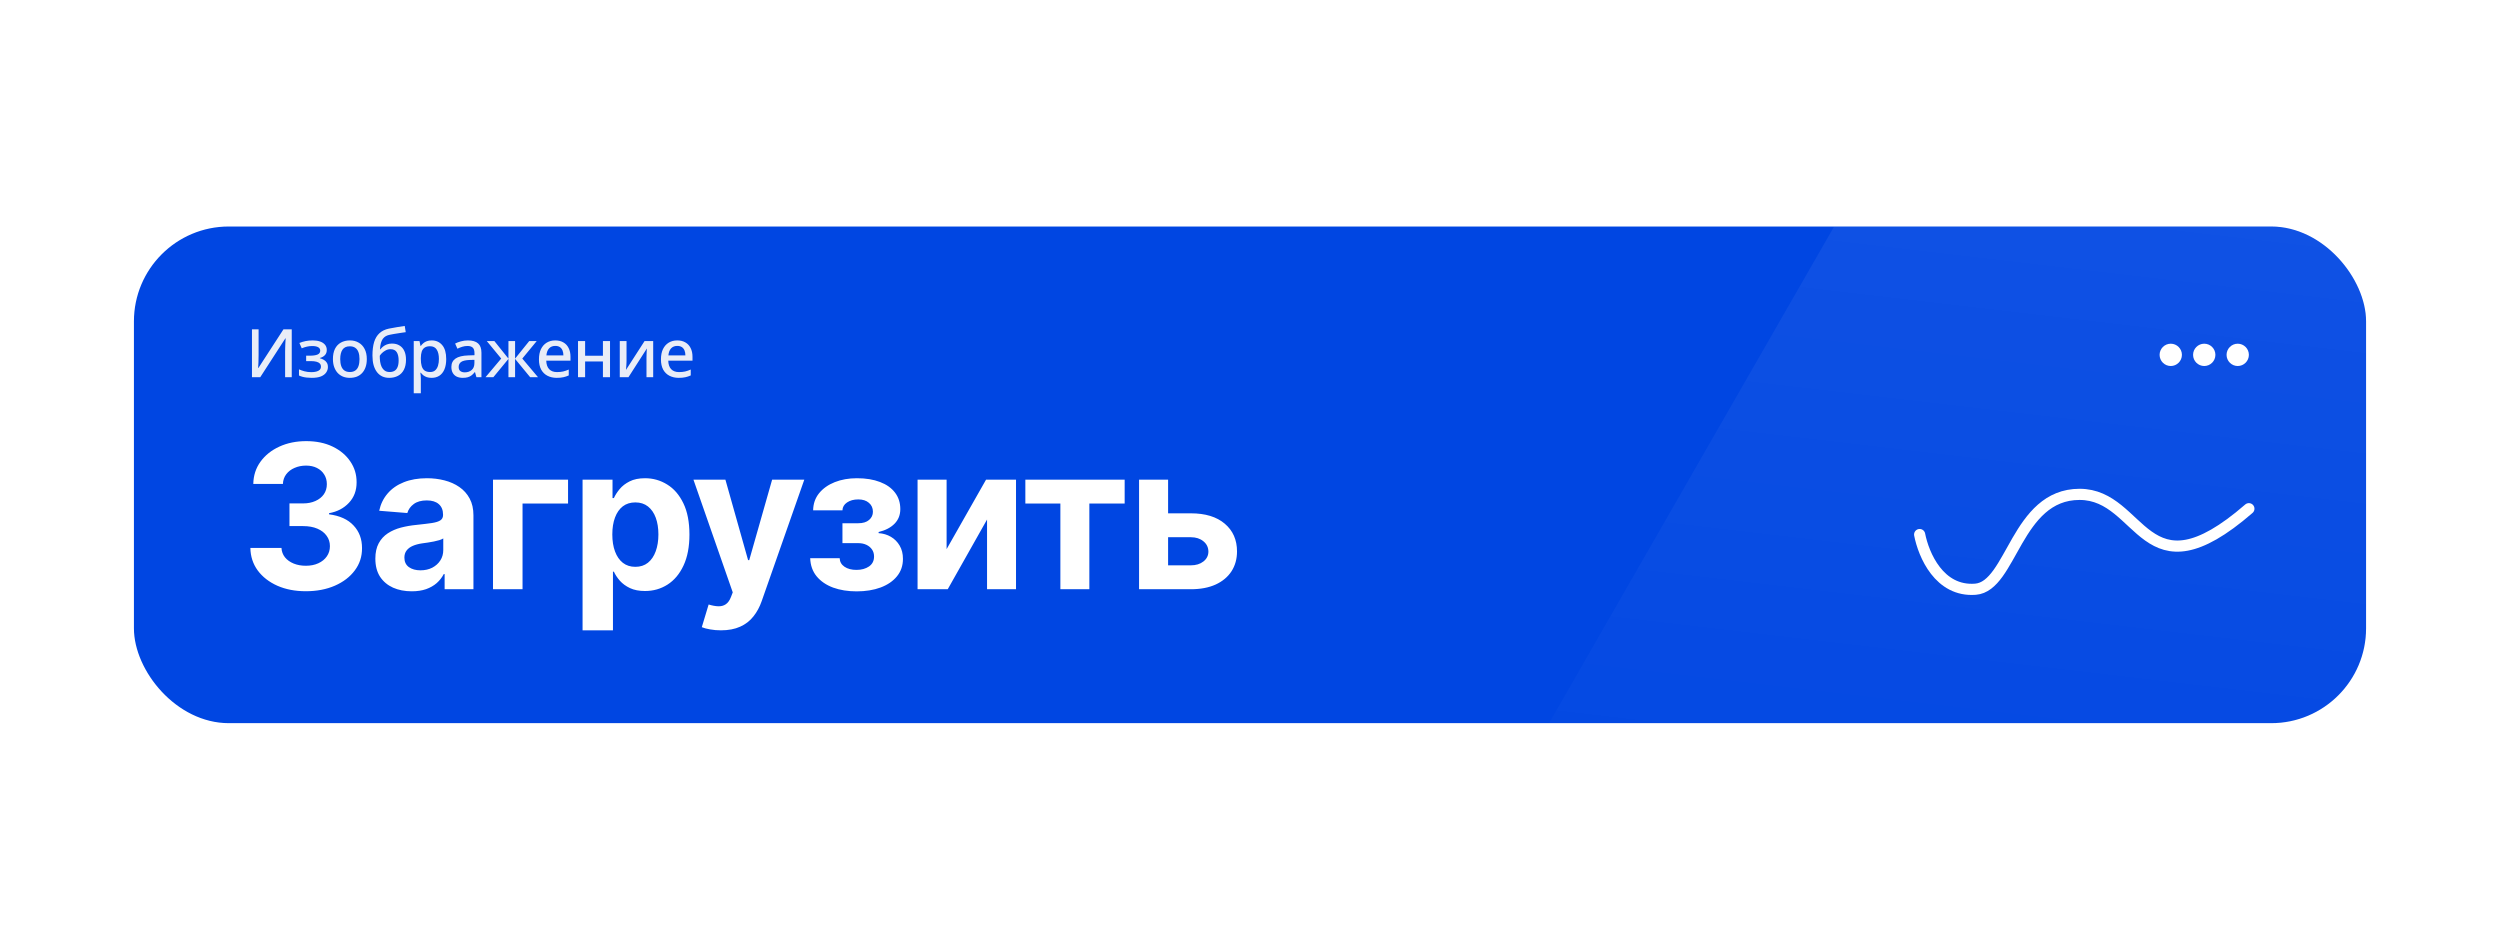 <svg width="448" height="170" viewBox="0 0 448 170" fill="none" xmlns="http://www.w3.org/2000/svg">
<g filter="url(#filter0_d_8159_594)">
<g clip-path="url(#clip0_8159_594)">
<rect x="12" y="9.59" width="424" height="130" rx="40" fill="#0046E2"/>
<mask id="mask0_8159_594" style="mask-type:alpha" maskUnits="userSpaceOnUse" x="12" y="9" width="424" height="126">
<rect x="12" y="9.59" width="424" height="125" rx="40" fill="#4318FF"/>
</mask>
<g mask="url(#mask0_8159_594)">
<path opacity="0.1" d="M242 173.59L363.689 -38.41H430.384L436 173.59H242Z" fill="url(#paint0_linear_8159_594)"/>
</g>
<g clip-path="url(#clip1_8159_594)">
<path d="M389 43.59C387.9 43.59 387 44.49 387 45.59C387 46.69 387.9 47.59 389 47.59C390.1 47.59 391 46.69 391 45.59C391 44.49 390.1 43.59 389 43.59ZM401 43.59C399.9 43.59 399 44.49 399 45.59C399 46.69 399.9 47.59 401 47.59C402.1 47.59 403 46.69 403 45.59C403 44.49 402.1 43.59 401 43.59ZM395 43.59C393.9 43.59 393 44.49 393 45.59C393 46.69 393.9 47.59 395 47.59C396.1 47.59 397 46.69 397 45.59C397 44.49 396.1 43.59 395 43.59Z" fill="white"/>
</g>
<path d="M45.152 41.022H46.34V45.558C46.34 45.758 46.336 45.978 46.328 46.218C46.328 46.458 46.324 46.694 46.316 46.926C46.308 47.158 46.296 47.366 46.28 47.55C46.272 47.726 46.264 47.858 46.256 47.946H46.304L50.792 41.022H52.28V49.59H51.092V45.09C51.092 44.874 51.096 44.642 51.104 44.394C51.112 44.138 51.12 43.89 51.128 43.65C51.144 43.41 51.156 43.202 51.164 43.026C51.172 42.842 51.18 42.71 51.188 42.63H51.14L46.64 49.59H45.152V41.022ZM56.062 43.002C56.542 43.002 56.97 43.066 57.346 43.194C57.722 43.322 58.018 43.514 58.234 43.77C58.45 44.026 58.558 44.338 58.558 44.706C58.558 45.098 58.446 45.41 58.222 45.642C58.006 45.874 57.706 46.042 57.322 46.146V46.194C57.586 46.266 57.826 46.366 58.042 46.494C58.258 46.614 58.43 46.778 58.558 46.986C58.694 47.186 58.762 47.45 58.762 47.778C58.762 48.13 58.658 48.454 58.45 48.75C58.25 49.046 57.938 49.282 57.514 49.458C57.09 49.626 56.542 49.71 55.87 49.71C55.558 49.71 55.258 49.694 54.97 49.662C54.682 49.63 54.422 49.582 54.19 49.518C53.958 49.454 53.754 49.378 53.578 49.29V48.186C53.85 48.314 54.174 48.43 54.55 48.534C54.934 48.638 55.35 48.69 55.798 48.69C56.118 48.69 56.406 48.658 56.662 48.594C56.926 48.53 57.134 48.426 57.286 48.282C57.438 48.138 57.514 47.946 57.514 47.706C57.514 47.474 57.446 47.286 57.31 47.142C57.174 46.998 56.97 46.89 56.698 46.818C56.434 46.746 56.094 46.71 55.678 46.71H54.862V45.738H55.546C56.106 45.738 56.55 45.674 56.878 45.546C57.214 45.41 57.382 45.174 57.382 44.838C57.382 44.566 57.262 44.362 57.022 44.226C56.782 44.082 56.426 44.01 55.954 44.01C55.61 44.01 55.29 44.046 54.994 44.118C54.698 44.182 54.39 44.282 54.07 44.418L53.65 43.458C54.002 43.314 54.374 43.202 54.766 43.122C55.166 43.042 55.598 43.002 56.062 43.002ZM65.732 46.35C65.732 46.886 65.66 47.362 65.516 47.778C65.372 48.194 65.168 48.546 64.904 48.834C64.64 49.122 64.32 49.342 63.944 49.494C63.568 49.638 63.144 49.71 62.672 49.71C62.24 49.71 61.84 49.638 61.472 49.494C61.104 49.342 60.784 49.122 60.512 48.834C60.248 48.546 60.04 48.194 59.888 47.778C59.736 47.362 59.66 46.882 59.66 46.338C59.66 45.626 59.78 45.022 60.02 44.526C60.268 44.03 60.62 43.654 61.076 43.398C61.54 43.134 62.084 43.002 62.708 43.002C63.3 43.002 63.82 43.134 64.268 43.398C64.724 43.654 65.08 44.03 65.336 44.526C65.6 45.022 65.732 45.63 65.732 46.35ZM60.968 46.35C60.968 46.83 61.028 47.246 61.148 47.598C61.268 47.942 61.456 48.206 61.712 48.39C61.968 48.574 62.296 48.666 62.696 48.666C63.096 48.666 63.424 48.574 63.68 48.39C63.936 48.206 64.124 47.942 64.244 47.598C64.364 47.246 64.424 46.83 64.424 46.35C64.424 45.854 64.36 45.438 64.232 45.102C64.112 44.766 63.924 44.51 63.668 44.334C63.42 44.15 63.092 44.058 62.684 44.058C62.084 44.058 61.648 44.258 61.376 44.658C61.104 45.058 60.968 45.622 60.968 46.35ZM66.744 45.714C66.744 44.762 66.844 43.954 67.044 43.29C67.252 42.626 67.572 42.098 68.004 41.706C68.436 41.306 68.996 41.034 69.684 40.89C70.18 40.794 70.664 40.706 71.136 40.626C71.616 40.546 72.08 40.474 72.528 40.41L72.708 41.526C72.508 41.55 72.28 41.582 72.024 41.622C71.776 41.662 71.52 41.702 71.256 41.742C71 41.782 70.752 41.822 70.512 41.862C70.28 41.902 70.072 41.942 69.888 41.982C69.608 42.03 69.36 42.114 69.144 42.234C68.936 42.354 68.756 42.514 68.604 42.714C68.46 42.914 68.344 43.17 68.256 43.482C68.168 43.786 68.116 44.158 68.1 44.598H68.172C68.284 44.446 68.432 44.29 68.616 44.13C68.808 43.97 69.036 43.838 69.3 43.734C69.572 43.622 69.884 43.566 70.236 43.566C70.78 43.566 71.24 43.686 71.616 43.926C71.992 44.158 72.276 44.49 72.468 44.922C72.66 45.346 72.756 45.854 72.756 46.446C72.756 47.174 72.628 47.782 72.372 48.27C72.124 48.75 71.772 49.11 71.316 49.35C70.868 49.59 70.344 49.71 69.744 49.71C69.288 49.71 68.876 49.626 68.508 49.458C68.14 49.282 67.824 49.026 67.56 48.69C67.296 48.346 67.092 47.926 66.948 47.43C66.812 46.934 66.744 46.362 66.744 45.714ZM69.84 48.666C70.16 48.666 70.44 48.598 70.68 48.462C70.92 48.326 71.104 48.106 71.232 47.802C71.368 47.498 71.436 47.09 71.436 46.578C71.436 45.962 71.324 45.474 71.1 45.114C70.876 44.754 70.504 44.574 69.984 44.574C69.664 44.574 69.368 44.65 69.096 44.802C68.832 44.946 68.608 45.11 68.424 45.294C68.248 45.478 68.124 45.634 68.052 45.762C68.052 46.138 68.076 46.498 68.124 46.842C68.18 47.186 68.272 47.494 68.4 47.766C68.536 48.038 68.72 48.258 68.952 48.426C69.184 48.586 69.48 48.666 69.84 48.666ZM77.37 43.002C78.145 43.002 78.769 43.282 79.242 43.842C79.722 44.402 79.962 45.238 79.962 46.35C79.962 47.078 79.853 47.694 79.638 48.198C79.421 48.702 79.118 49.082 78.725 49.338C78.334 49.586 77.877 49.71 77.358 49.71C77.029 49.71 76.742 49.67 76.493 49.59C76.246 49.502 76.034 49.39 75.858 49.254C75.689 49.11 75.541 48.958 75.413 48.798H75.329C75.353 48.942 75.374 49.114 75.389 49.314C75.406 49.506 75.413 49.678 75.413 49.83V52.47H74.141V43.122H75.174L75.353 43.986H75.413C75.541 43.81 75.694 43.646 75.87 43.494C76.046 43.342 76.257 43.222 76.505 43.134C76.754 43.046 77.041 43.002 77.37 43.002ZM77.07 44.046C76.669 44.046 76.35 44.126 76.109 44.286C75.87 44.438 75.694 44.67 75.582 44.982C75.478 45.286 75.421 45.674 75.413 46.146V46.338C75.413 46.834 75.466 47.258 75.57 47.61C75.674 47.954 75.846 48.218 76.085 48.402C76.334 48.578 76.669 48.666 77.094 48.666C77.454 48.666 77.746 48.57 77.969 48.378C78.201 48.178 78.374 47.902 78.486 47.55C78.597 47.198 78.653 46.79 78.653 46.326C78.653 45.622 78.525 45.066 78.269 44.658C78.013 44.25 77.614 44.046 77.07 44.046ZM83.851 43.002C84.667 43.002 85.275 43.182 85.675 43.542C86.075 43.894 86.275 44.45 86.275 45.21V49.59H85.375L85.123 48.69H85.075C84.891 48.922 84.699 49.114 84.499 49.266C84.307 49.418 84.083 49.53 83.827 49.602C83.579 49.674 83.275 49.71 82.915 49.71C82.531 49.71 82.183 49.642 81.871 49.506C81.567 49.362 81.327 49.146 81.151 48.858C80.975 48.562 80.887 48.194 80.887 47.754C80.887 47.098 81.135 46.598 81.631 46.254C82.135 45.91 82.899 45.722 83.923 45.69L85.027 45.654V45.294C85.027 44.814 84.919 44.478 84.703 44.286C84.487 44.094 84.183 43.998 83.791 43.998C83.455 43.998 83.135 44.046 82.831 44.142C82.527 44.238 82.239 44.354 81.967 44.49L81.559 43.566C81.863 43.406 82.211 43.274 82.603 43.17C83.003 43.058 83.419 43.002 83.851 43.002ZM84.151 46.506C83.415 46.538 82.903 46.662 82.615 46.878C82.335 47.086 82.195 47.382 82.195 47.766C82.195 48.102 82.295 48.346 82.495 48.498C82.703 48.65 82.963 48.726 83.275 48.726C83.779 48.726 84.195 48.586 84.523 48.306C84.851 48.026 85.015 47.606 85.015 47.046V46.482L84.151 46.506ZM96.177 43.122L93.597 46.254L96.406 49.59H95.001L92.302 46.314V49.59H91.114V46.314L88.413 49.59H87.01L89.817 46.254L87.237 43.122H88.594L91.114 46.266V43.122H92.302V46.266L94.834 43.122H96.177ZM99.497 43.002C100.065 43.002 100.553 43.122 100.961 43.362C101.369 43.594 101.681 43.93 101.897 44.37C102.121 44.81 102.233 45.33 102.233 45.93V46.626H97.889C97.905 47.29 98.077 47.798 98.405 48.15C98.741 48.502 99.209 48.678 99.809 48.678C100.225 48.678 100.593 48.642 100.913 48.57C101.241 48.49 101.577 48.374 101.921 48.222V49.278C101.601 49.422 101.273 49.53 100.937 49.602C100.609 49.674 100.217 49.71 99.761 49.71C99.137 49.71 98.585 49.586 98.105 49.338C97.625 49.09 97.249 48.722 96.977 48.234C96.713 47.738 96.581 47.13 96.581 46.41C96.581 45.682 96.701 45.066 96.941 44.562C97.189 44.058 97.529 43.674 97.961 43.41C98.401 43.138 98.913 43.002 99.497 43.002ZM99.497 43.986C99.041 43.986 98.673 44.134 98.393 44.43C98.121 44.726 97.961 45.146 97.913 45.69H100.961C100.961 45.354 100.909 45.058 100.805 44.802C100.701 44.546 100.541 44.346 100.325 44.202C100.109 44.058 99.833 43.986 99.497 43.986ZM104.852 43.122V45.75H108.044V43.122H109.316V49.59H108.044V46.77H104.852V49.59H103.58V43.122H104.852ZM112.275 46.65C112.275 46.746 112.271 46.87 112.263 47.022C112.255 47.174 112.247 47.334 112.239 47.502C112.231 47.662 112.219 47.814 112.203 47.958C112.195 48.094 112.187 48.202 112.179 48.282L115.503 43.122H117.051V49.59H115.851V46.146C115.851 45.994 115.855 45.806 115.863 45.582C115.871 45.358 115.879 45.142 115.887 44.934C115.903 44.718 115.915 44.554 115.923 44.442L112.623 49.59H111.063V43.122H112.275V46.65ZM121.359 43.002C121.927 43.002 122.415 43.122 122.823 43.362C123.231 43.594 123.543 43.93 123.759 44.37C123.983 44.81 124.095 45.33 124.095 45.93V46.626H119.751C119.767 47.29 119.939 47.798 120.267 48.15C120.603 48.502 121.071 48.678 121.671 48.678C122.087 48.678 122.455 48.642 122.775 48.57C123.103 48.49 123.439 48.374 123.783 48.222V49.278C123.463 49.422 123.135 49.53 122.799 49.602C122.471 49.674 122.079 49.71 121.623 49.71C120.999 49.71 120.447 49.586 119.967 49.338C119.487 49.09 119.111 48.722 118.839 48.234C118.575 47.738 118.443 47.13 118.443 46.41C118.443 45.682 118.563 45.066 118.803 44.562C119.051 44.058 119.391 43.674 119.823 43.41C120.263 43.138 120.775 43.002 121.359 43.002ZM121.359 43.986C120.903 43.986 120.535 44.134 120.255 44.43C119.983 44.726 119.823 45.146 119.775 45.69H122.823C122.823 45.354 122.771 45.058 122.667 44.802C122.563 44.546 122.403 44.346 122.187 44.202C121.971 44.058 121.695 43.986 121.359 43.986Z" fill="#E9EDF7"/>
<path d="M54.8 87.948C52.891 87.948 51.19 87.62 49.699 86.963C48.216 86.299 47.044 85.387 46.183 84.228C45.331 83.06 44.892 81.713 44.867 80.188H50.44C50.474 80.827 50.683 81.39 51.067 81.875C51.459 82.353 51.979 82.723 52.626 82.988C53.274 83.252 54.003 83.384 54.812 83.384C55.656 83.384 56.402 83.235 57.05 82.936C57.697 82.638 58.205 82.225 58.571 81.696C58.938 81.168 59.121 80.559 59.121 79.868C59.121 79.169 58.925 78.552 58.533 78.015C58.149 77.469 57.595 77.043 56.871 76.736C56.155 76.429 55.303 76.276 54.314 76.276H51.872V72.211H54.314C55.149 72.211 55.886 72.066 56.526 71.776C57.173 71.486 57.676 71.086 58.034 70.574C58.392 70.054 58.571 69.449 58.571 68.759C58.571 68.103 58.413 67.527 58.098 67.033C57.791 66.53 57.356 66.138 56.794 65.857C56.24 65.576 55.592 65.435 54.851 65.435C54.101 65.435 53.415 65.571 52.793 65.844C52.17 66.108 51.672 66.488 51.297 66.982C50.922 67.476 50.722 68.056 50.696 68.721H45.391C45.416 67.212 45.847 65.882 46.682 64.732C47.517 63.581 48.642 62.682 50.057 62.034C51.48 61.378 53.087 61.05 54.876 61.05C56.683 61.05 58.264 61.378 59.619 62.034C60.974 62.691 62.027 63.577 62.777 64.694C63.535 65.802 63.91 67.046 63.902 68.427C63.91 69.892 63.455 71.115 62.534 72.096C61.622 73.076 60.433 73.698 58.967 73.962V74.166C60.894 74.414 62.359 75.083 63.365 76.174C64.379 77.256 64.882 78.611 64.874 80.239C64.882 81.731 64.452 83.056 63.582 84.215C62.722 85.374 61.533 86.286 60.016 86.951C58.499 87.615 56.76 87.948 54.8 87.948ZM73.783 87.961C72.53 87.961 71.414 87.743 70.434 87.309C69.454 86.865 68.678 86.213 68.107 85.353C67.545 84.483 67.263 83.401 67.263 82.106C67.263 81.015 67.464 80.098 67.864 79.357C68.265 78.615 68.81 78.019 69.501 77.567C70.191 77.115 70.975 76.775 71.853 76.544C72.739 76.314 73.668 76.152 74.64 76.059C75.782 75.939 76.702 75.829 77.401 75.726C78.1 75.615 78.607 75.454 78.922 75.24C79.238 75.027 79.395 74.712 79.395 74.294V74.218C79.395 73.408 79.14 72.782 78.628 72.338C78.126 71.895 77.41 71.674 76.481 71.674C75.501 71.674 74.721 71.891 74.141 72.326C73.562 72.752 73.178 73.289 72.991 73.936L67.954 73.527C68.209 72.334 68.712 71.303 69.462 70.434C70.212 69.556 71.18 68.882 72.364 68.414C73.557 67.936 74.938 67.698 76.506 67.698C77.597 67.698 78.641 67.826 79.638 68.081C80.644 68.337 81.535 68.733 82.31 69.27C83.094 69.807 83.712 70.498 84.164 71.341C84.616 72.177 84.841 73.178 84.841 74.346V87.59H79.677V84.867H79.523C79.208 85.481 78.786 86.022 78.258 86.49C77.729 86.951 77.094 87.313 76.353 87.577C75.611 87.833 74.755 87.961 73.783 87.961ZM75.343 84.202C76.144 84.202 76.851 84.044 77.465 83.729C78.079 83.405 78.56 82.971 78.91 82.425C79.259 81.88 79.434 81.262 79.434 80.571V78.488C79.263 78.598 79.029 78.701 78.731 78.794C78.441 78.88 78.113 78.961 77.746 79.037C77.38 79.106 77.013 79.169 76.647 79.229C76.28 79.28 75.948 79.327 75.65 79.37C75.01 79.463 74.452 79.613 73.975 79.817C73.498 80.022 73.127 80.299 72.863 80.648C72.599 80.989 72.466 81.415 72.466 81.927C72.466 82.668 72.735 83.235 73.272 83.627C73.817 84.01 74.508 84.202 75.343 84.202ZM101.795 67.954V72.236H93.639V87.59H88.347V67.954H101.795ZM104.396 94.954V67.954H109.765V71.252H110.008C110.247 70.723 110.592 70.186 111.044 69.641C111.504 69.087 112.101 68.627 112.834 68.26C113.575 67.885 114.496 67.698 115.595 67.698C117.027 67.698 118.348 68.073 119.558 68.823C120.768 69.564 121.736 70.685 122.46 72.185C123.184 73.677 123.547 75.547 123.547 77.797C123.547 79.988 123.193 81.837 122.486 83.346C121.787 84.846 120.832 85.983 119.622 86.759C118.42 87.526 117.074 87.909 115.582 87.909C114.525 87.909 113.626 87.735 112.885 87.385C112.152 87.036 111.551 86.597 111.082 86.069C110.613 85.532 110.255 84.99 110.008 84.445H109.842V94.954H104.396ZM109.727 77.772C109.727 78.939 109.889 79.958 110.213 80.827C110.537 81.696 111.005 82.374 111.619 82.86C112.233 83.337 112.978 83.576 113.856 83.576C114.743 83.576 115.493 83.333 116.106 82.847C116.72 82.353 117.184 81.671 117.5 80.802C117.824 79.924 117.986 78.914 117.986 77.772C117.986 76.638 117.828 75.641 117.513 74.78C117.197 73.919 116.733 73.246 116.119 72.76C115.505 72.275 114.751 72.032 113.856 72.032C112.97 72.032 112.22 72.266 111.606 72.735C111.001 73.204 110.537 73.868 110.213 74.729C109.889 75.59 109.727 76.604 109.727 77.772ZM129.187 94.954C128.496 94.954 127.849 94.898 127.244 94.787C126.647 94.685 126.153 94.553 125.761 94.391L126.988 90.326C127.627 90.522 128.202 90.628 128.714 90.645C129.234 90.662 129.681 90.543 130.056 90.287C130.44 90.032 130.751 89.597 130.989 88.983L131.309 88.152L124.265 67.954H129.992L134.058 82.374H134.262L138.366 67.954H144.131L136.499 89.712C136.133 90.769 135.634 91.689 135.004 92.473C134.381 93.266 133.593 93.875 132.638 94.302C131.684 94.736 130.533 94.954 129.187 94.954ZM145.188 82.029H150.468C150.494 82.677 150.784 83.188 151.338 83.563C151.891 83.938 152.607 84.125 153.485 84.125C154.372 84.125 155.117 83.921 155.722 83.512C156.328 83.094 156.63 82.498 156.63 81.722C156.63 81.245 156.511 80.831 156.272 80.482C156.034 80.124 155.701 79.843 155.275 79.638C154.849 79.434 154.355 79.331 153.792 79.331H150.967V75.765H153.792C154.636 75.765 155.284 75.569 155.735 75.177C156.195 74.784 156.426 74.294 156.426 73.706C156.426 73.041 156.187 72.509 155.71 72.108C155.241 71.699 154.606 71.495 153.805 71.495C152.995 71.495 152.322 71.678 151.785 72.044C151.257 72.402 150.984 72.871 150.967 73.451H145.713C145.73 72.275 146.083 71.256 146.774 70.395C147.472 69.534 148.41 68.87 149.586 68.401C150.771 67.932 152.096 67.698 153.562 67.698C155.164 67.698 156.545 67.924 157.704 68.375C158.872 68.819 159.766 69.454 160.389 70.28C161.019 71.107 161.335 72.091 161.335 73.233C161.335 74.273 160.994 75.142 160.312 75.841C159.63 76.54 158.676 77.039 157.448 77.337V77.541C158.258 77.593 158.991 77.81 159.647 78.194C160.303 78.577 160.828 79.106 161.22 79.779C161.612 80.444 161.808 81.232 161.808 82.144C161.808 83.363 161.45 84.407 160.734 85.276C160.026 86.145 159.046 86.814 157.793 87.283C156.549 87.743 155.122 87.973 153.511 87.973C151.943 87.973 150.536 87.748 149.292 87.296C148.056 86.836 147.072 86.162 146.339 85.276C145.614 84.39 145.231 83.307 145.188 82.029ZM169.631 80.405L176.7 67.954H182.07V87.59H176.879V75.1L169.835 87.59H164.428V67.954H169.631V80.405ZM183.743 72.236V67.954H201.539V72.236H195.211V87.59H190.02V72.236H183.743ZM207.534 73.988H213.402C216.001 73.988 218.029 74.61 219.487 75.854C220.944 77.09 221.673 78.743 221.673 80.814C221.673 82.161 221.345 83.346 220.689 84.368C220.032 85.382 219.086 86.175 217.85 86.746C216.615 87.309 215.132 87.59 213.402 87.59H204.12V67.954H209.323V83.307H213.402C214.314 83.307 215.064 83.077 215.652 82.617C216.24 82.157 216.538 81.569 216.546 80.853C216.538 80.094 216.24 79.476 215.652 78.999C215.064 78.513 214.314 78.27 213.402 78.27H207.534V73.988Z" fill="white"/>
<path d="M344 77.79C344.702 81.39 347.5 88.09 354 87.59C360.5 87.09 361.279 70.59 372.657 70.59C384.036 70.59 384.036 89.618 403 73.161" stroke="white" stroke-width="2" stroke-linecap="round" stroke-linejoin="round"/>
</g>
</g>
<defs>
<filter id="filter0_d_8159_594" x="-16" y="0.59" width="480" height="169" filterUnits="userSpaceOnUse" color-interpolation-filters="sRGB">
<feFlood flood-opacity="0" result="BackgroundImageFix"/>
<feColorMatrix in="SourceAlpha" type="matrix" values="0 0 0 0 0 0 0 0 0 0 0 0 0 0 0 0 0 0 127 0" result="hardAlpha"/>
<feOffset dy="18"/>
<feGaussianBlur stdDeviation="20"/>
<feColorMatrix type="matrix" values="0 0 0 0 0.439 0 0 0 0 0.565 0 0 0 0 0.69 0 0 0 0.12 0"/>
<feBlend mode="normal" in2="BackgroundImageFix" result="effect1_dropShadow_8159_594"/>
<feBlend mode="normal" in="SourceGraphic" in2="effect1_dropShadow_8159_594" result="shape"/>
</filter>
<linearGradient id="paint0_linear_8159_594" x1="368.954" y1="-69.19" x2="342.438" y2="157.232" gradientUnits="userSpaceOnUse">
<stop stop-color="white"/>
<stop offset="0" stop-color="white"/>
<stop offset="1" stop-color="white" stop-opacity="0"/>
</linearGradient>
<clipPath id="clip0_8159_594">
<rect x="24" y="22.59" width="400" height="89" rx="17" fill="white"/>
</clipPath>
<clipPath id="clip1_8159_594">
<rect width="24" height="24" fill="white" transform="translate(383 33.59)"/>
</clipPath>
</defs>
</svg>
